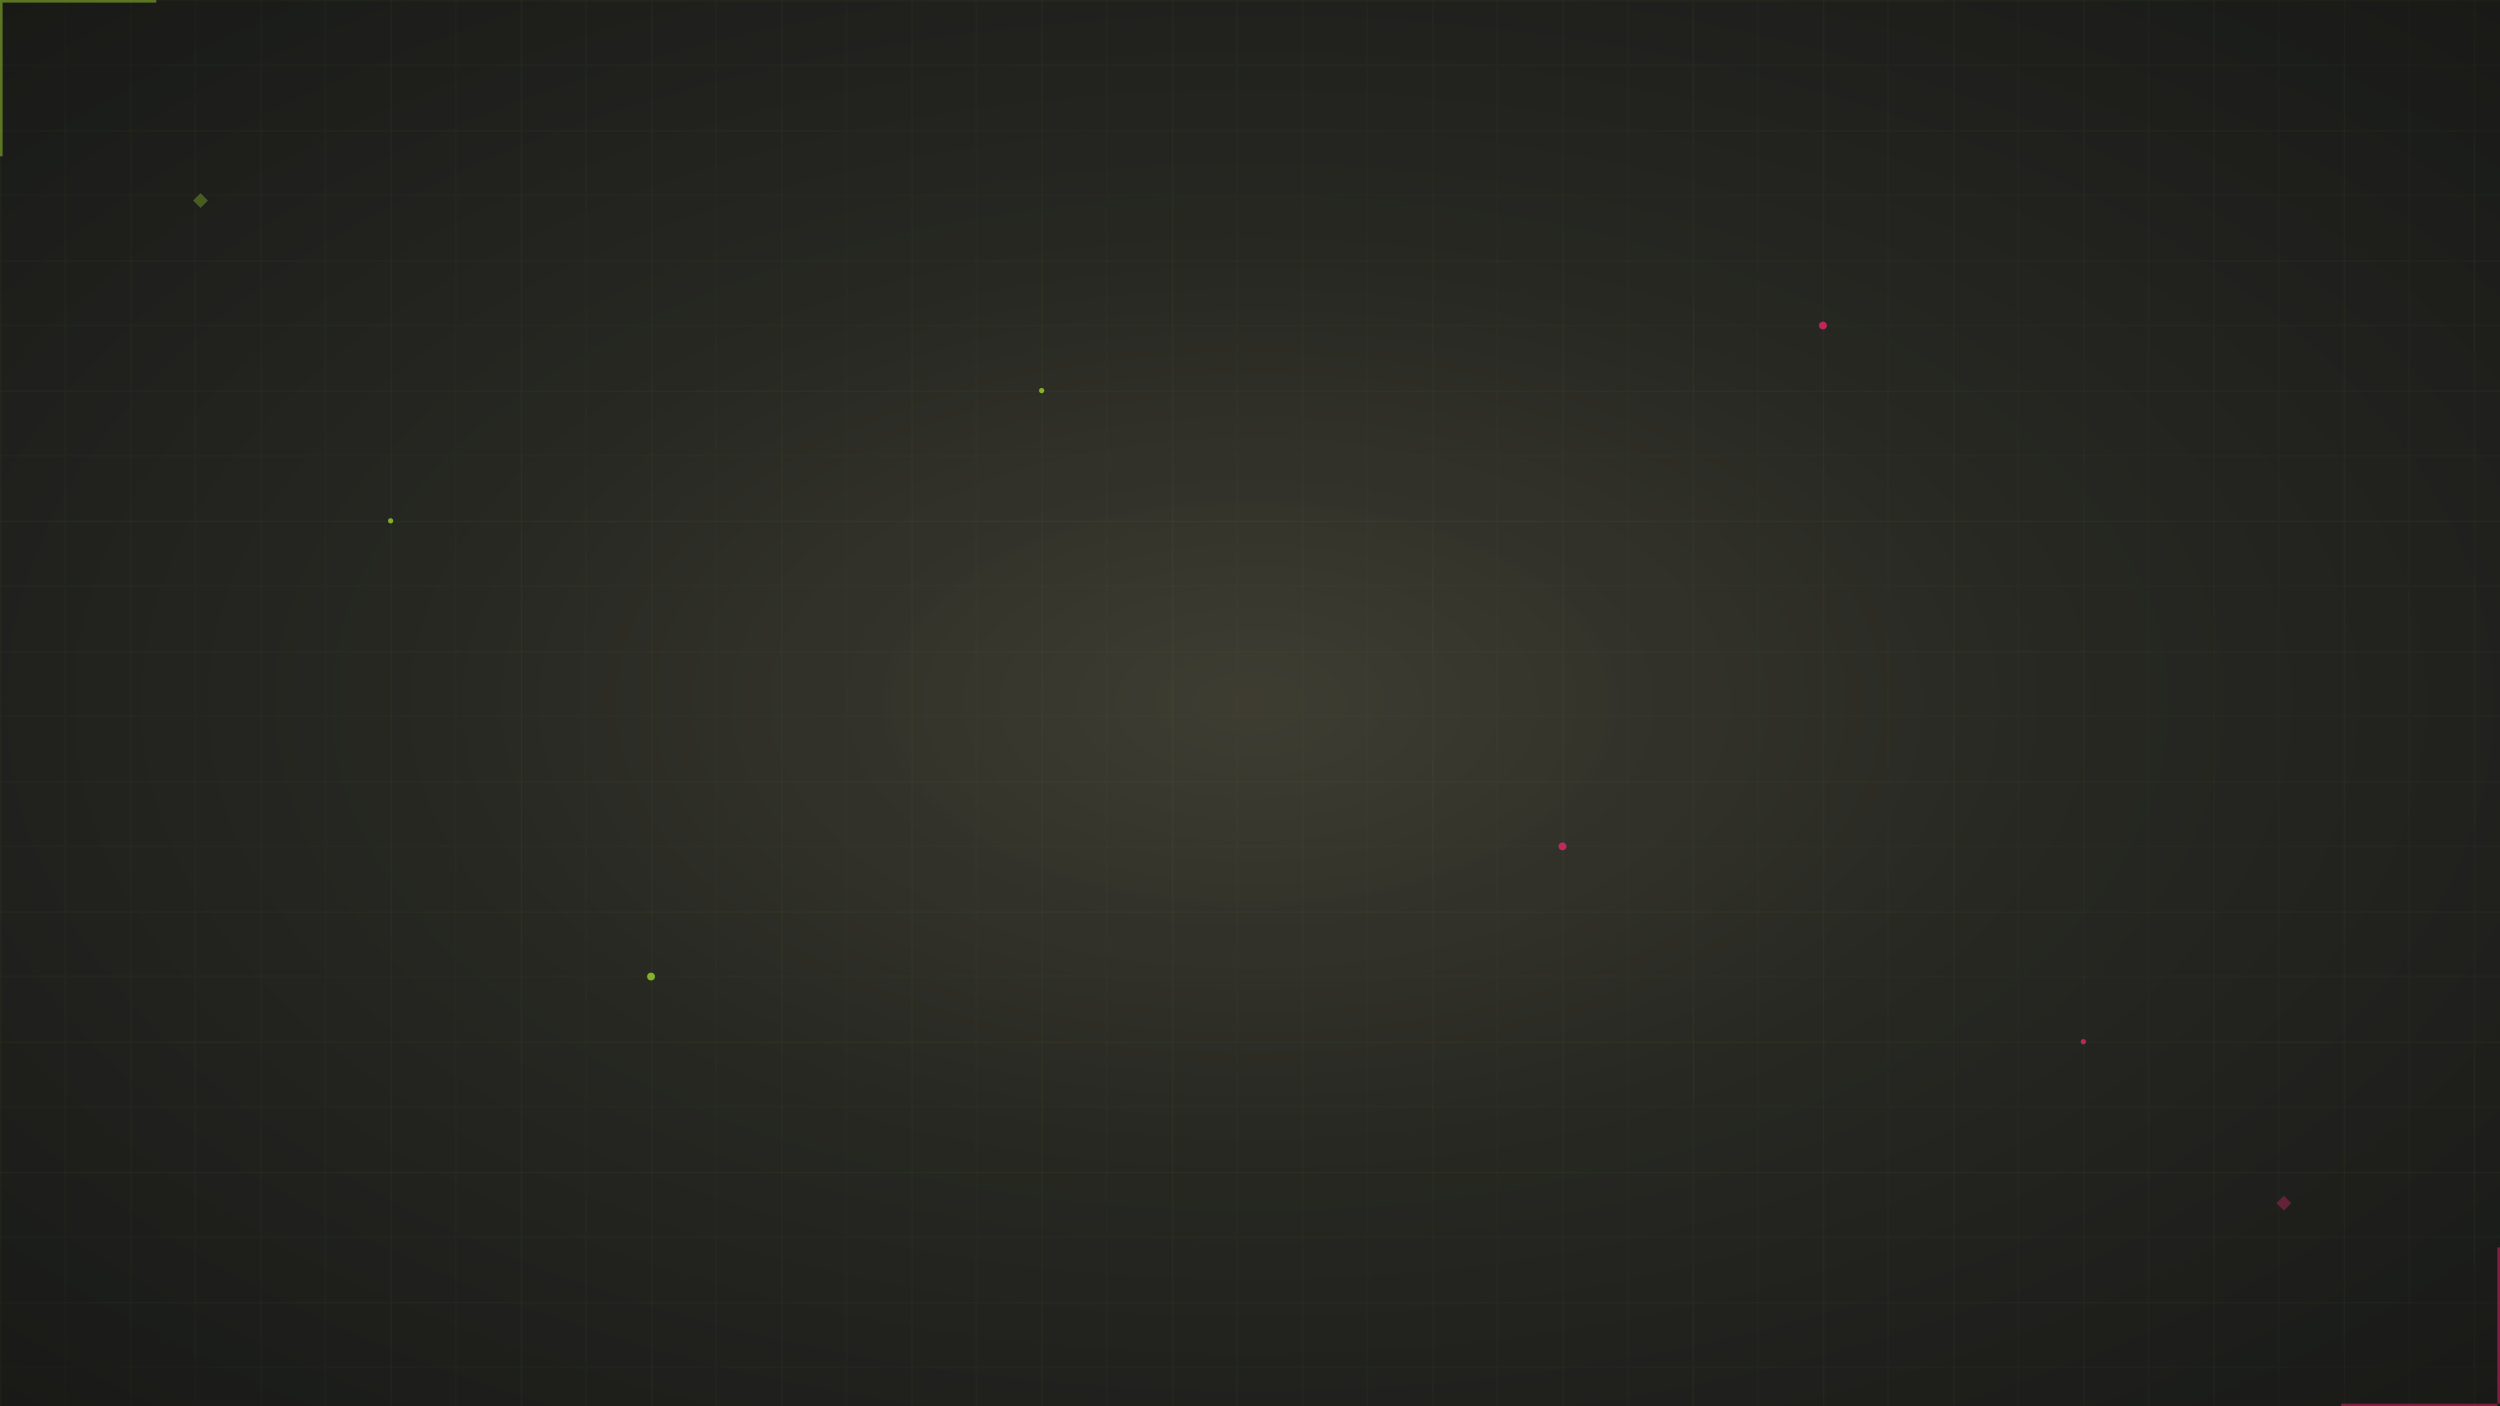 <svg width="1920" height="1080" viewBox="0 0 1920 1080" xmlns="http://www.w3.org/2000/svg">
  <defs>
    <radialGradient id="monokaiGradient" cx="50%" cy="50%" r="80%">
      <stop offset="0%" stop-color="#3e3d32"/>
      <stop offset="40%" stop-color="#272822"/>
      <stop offset="70%" stop-color="#1e1f1c"/>
      <stop offset="100%" stop-color="#161613"/>
    </radialGradient>
    <!-- Subtle texture overlay -->
    <filter id="noise">
      <feTurbulence baseFrequency="0.9" numOctaves="3" result="noise"/>
      <feColorMatrix in="noise" type="saturate" values="0"/>
      <feComponentTransfer>
        <feFuncA type="discrete" tableValues="0.02 0.04 0.06"/>
      </feComponentTransfer>
      <feComposite in2="SourceGraphic" operator="multiply"/>
    </filter>
  </defs>
  <rect width="1920" height="1080" fill="url(#monokaiGradient)"/>
  <!-- Grid pattern -->
  <defs>
    <pattern id="monokaiGrid" width="100" height="100" patternUnits="userSpaceOnUse">
      <path d="M 100 0 L 0 0 0 100" fill="none" stroke="#a6e22e" stroke-width="0.4" opacity="0.2"/>
      <path d="M 50 0 L 50 100 M 0 50 L 100 50" fill="none" stroke="#a6e22e" stroke-width="0.2" opacity="0.12"/>
    </pattern>
  </defs>
  <rect width="1920" height="1080" fill="url(#monokaiGrid)"/>
  <!-- Accent dots and elements -->
  <g opacity="0.8">
    <circle cx="1400" cy="250" r="3" fill="#f92672"/>
    <circle cx="500" cy="750" r="3" fill="#a6e22e"/>
    <circle cx="1200" cy="650" r="3" fill="#f92672"/>
    <circle cx="300" cy="400" r="2" fill="#a6e22e"/>
    <circle cx="1600" cy="800" r="2" fill="#f92672"/>
    <circle cx="800" cy="300" r="2" fill="#a6e22e"/>
  </g>
  <!-- Corner accents -->
  <g opacity="0.5">
    <rect x="0" y="0" width="120" height="2" fill="#a6e22e"/>
    <rect x="0" y="0" width="2" height="120" fill="#a6e22e"/>
    <rect x="1798" y="1078" width="120" height="2" fill="#f92672"/>
    <rect x="1918" y="958" width="2" height="120" fill="#f92672"/>
  </g>
  <!-- Geometric accents -->
  <g opacity="0.35">
    <rect x="150" y="150" width="8" height="8" fill="#a6e22e" transform="rotate(45 154 154)"/>
    <rect x="1750" y="920" width="8" height="8" fill="#f92672" transform="rotate(45 1754 924)"/>
  </g>
  <!-- Texture overlay -->
  <rect width="1920" height="1080" fill="url(#monokaiGradient)" filter="url(#noise)" opacity="0.3"/>
</svg>